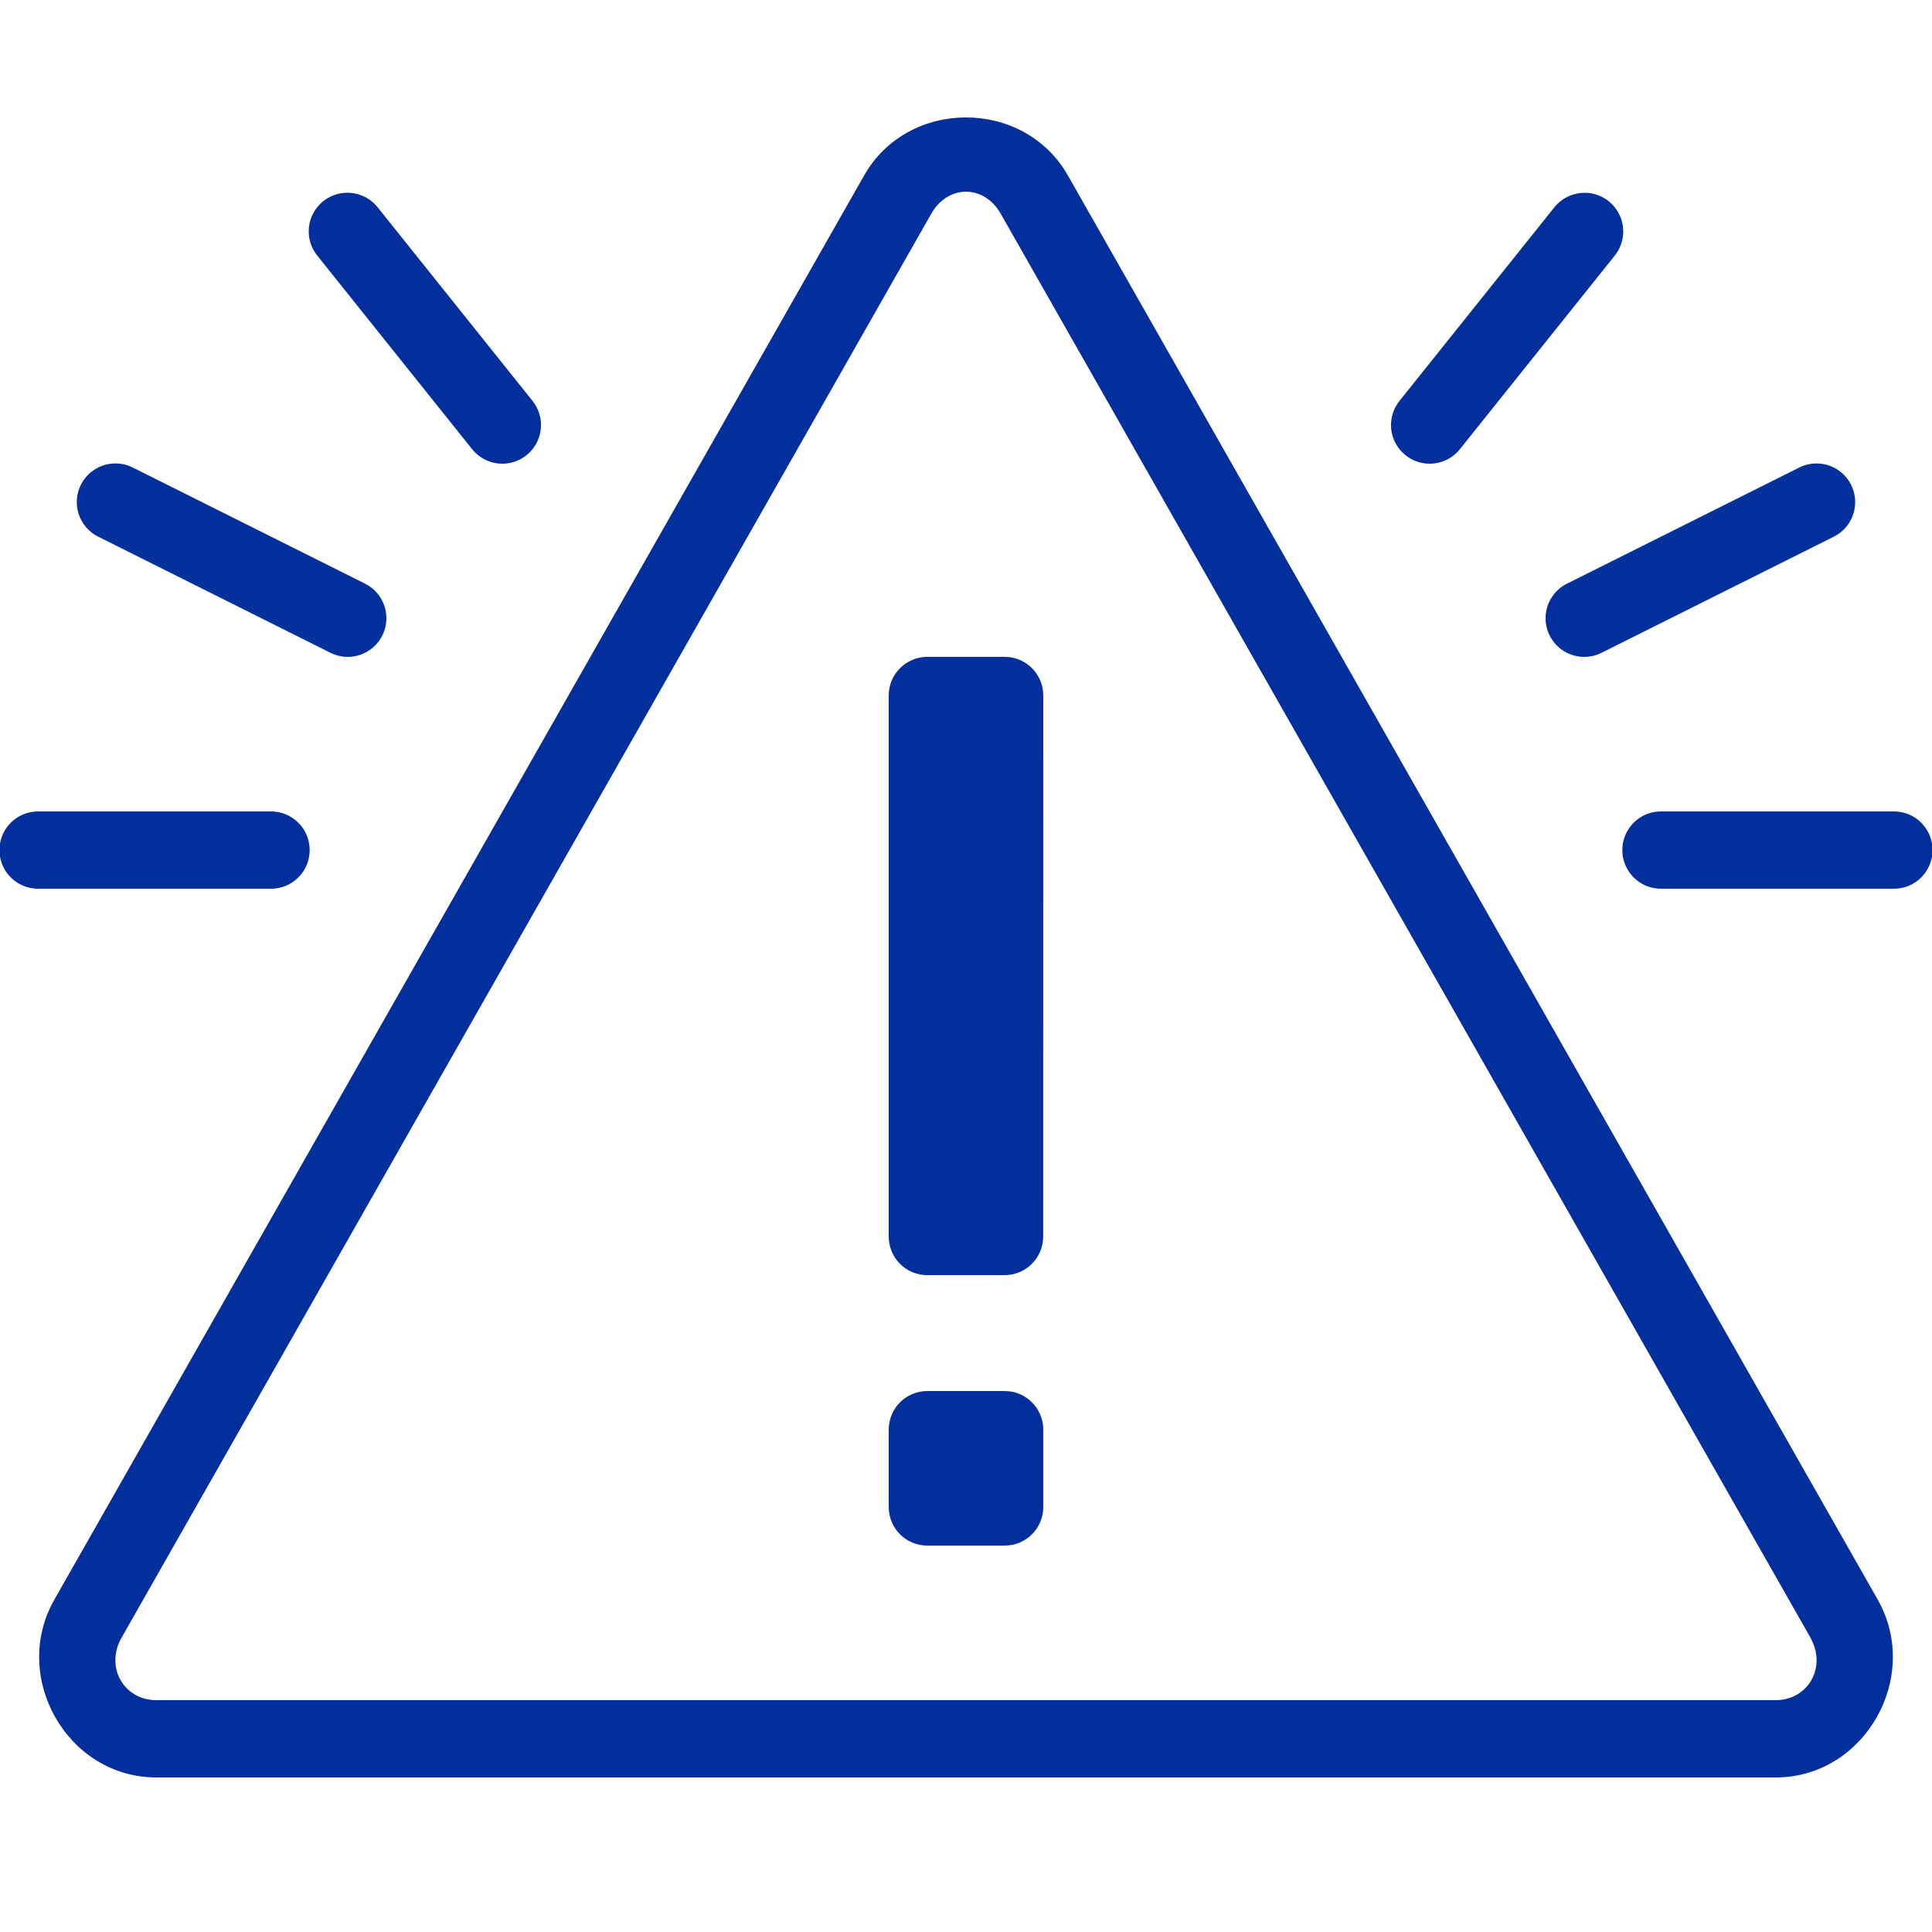 <svg xmlns="http://www.w3.org/2000/svg" x="0px" y="0px"
width="50" height="50"
viewBox="0 0 172 172"
style=" fill:#000000;"><g fill="none" fill-rule="nonzero" stroke="none" stroke-width="1" stroke-linecap="butt" stroke-linejoin="miter" stroke-miterlimit="10" stroke-dasharray="" stroke-dashoffset="0" font-family="none" font-weight="none" font-size="none" text-anchor="none" style="mix-blend-mode: normal"><path d="M0,172v-172h172v172z" fill="none"></path><g fill="#032f9c"><path d="M86,10.454c-3.555,0 -7.11,1.72 -9.07,5.167l-72.092,126.79c-3.918,6.893 1.152,15.829 9.077,15.829h144.171c7.925,0 12.994,-8.941 9.077,-15.836l-72.092,-126.783c-1.96,-3.447 -5.515,-5.167 -9.07,-5.167zM86,17.066c1.173,0 2.347,0.655 3.091,1.962l72.092,126.776h-0.007c1.484,2.613 -0.207,5.556 -3.091,5.556h-144.171c-2.883,0 -4.58,-2.942 -3.097,-5.55l72.092,-126.783c0.744,-1.307 1.917,-1.962 3.091,-1.962zM30.967,17.16c-1.339,-0.016 -2.566,0.747 -3.144,1.955c-0.578,1.208 -0.403,2.642 0.45,3.675l13.76,17.2c0.768,0.961 1.99,1.438 3.206,1.253c1.216,-0.185 2.24,-1.005 2.688,-2.15c0.447,-1.146 0.25,-2.443 -0.519,-3.403l-13.76,-17.2c-0.644,-0.829 -1.631,-1.319 -2.681,-1.33zM140.933,17.166c-1.013,0.04 -1.957,0.524 -2.58,1.324l-13.76,17.2c-0.769,0.96 -0.966,2.257 -0.519,3.403c0.447,1.146 1.472,1.965 2.688,2.15c1.216,0.185 2.438,-0.293 3.206,-1.253l13.76,-17.2c0.862,-1.047 1.028,-2.503 0.424,-3.717c-0.604,-1.214 -1.864,-1.961 -3.219,-1.906zM10.199,41.26c-1.589,0.036 -2.947,1.157 -3.284,2.71c-0.337,1.554 0.434,3.136 1.866,3.827l20.64,10.32c1.699,0.85 3.766,0.161 4.616,-1.539c0.85,-1.699 0.161,-3.766 -1.539,-4.616l-20.64,-10.32c-0.512,-0.265 -1.083,-0.396 -1.66,-0.383zM161.693,41.26c-0.54,0.004 -1.072,0.135 -1.552,0.383l-20.64,10.32c-1.1,0.55 -1.822,1.644 -1.896,2.871c-0.074,1.227 0.513,2.4 1.539,3.077c1.026,0.677 2.335,0.756 3.435,0.206l20.64,-10.32c1.449,-0.701 2.218,-2.312 1.852,-3.879c-0.366,-1.567 -1.769,-2.671 -3.378,-2.659zM82.553,58.48c-1.899,0 -3.433,1.541 -3.433,3.44v48.16c0,1.899 1.524,3.44 3.427,3.44h6.893c1.899,0 3.433,-1.541 3.433,-3.44l0.007,-48.16c0,-1.899 -1.531,-3.44 -3.433,-3.44zM3.44,72.24c-1.241,-0.018 -2.395,0.634 -3.02,1.706c-0.625,1.072 -0.625,2.397 0,3.468c0.625,1.072 1.779,1.723 3.02,1.706h20.64c1.241,0.018 2.395,-0.634 3.02,-1.706c0.625,-1.072 0.625,-2.397 0,-3.468c-0.625,-1.072 -1.779,-1.723 -3.02,-1.706zM147.92,72.24c-1.241,-0.018 -2.395,0.634 -3.02,1.706c-0.625,1.072 -0.625,2.397 0,3.468c0.625,1.072 1.779,1.723 3.02,1.706h20.64c1.241,0.018 2.395,-0.634 3.02,-1.706c0.625,-1.072 0.625,-2.397 0,-3.468c-0.625,-1.072 -1.779,-1.723 -3.02,-1.706zM82.553,123.84c-1.899,0 -3.433,1.541 -3.433,3.44v6.88c0,1.899 1.531,3.44 3.433,3.44h6.893c1.899,0 3.433,-1.541 3.433,-3.44v-6.88c0,-1.899 -1.531,-3.44 -3.433,-3.44z"></path></g></g></svg>